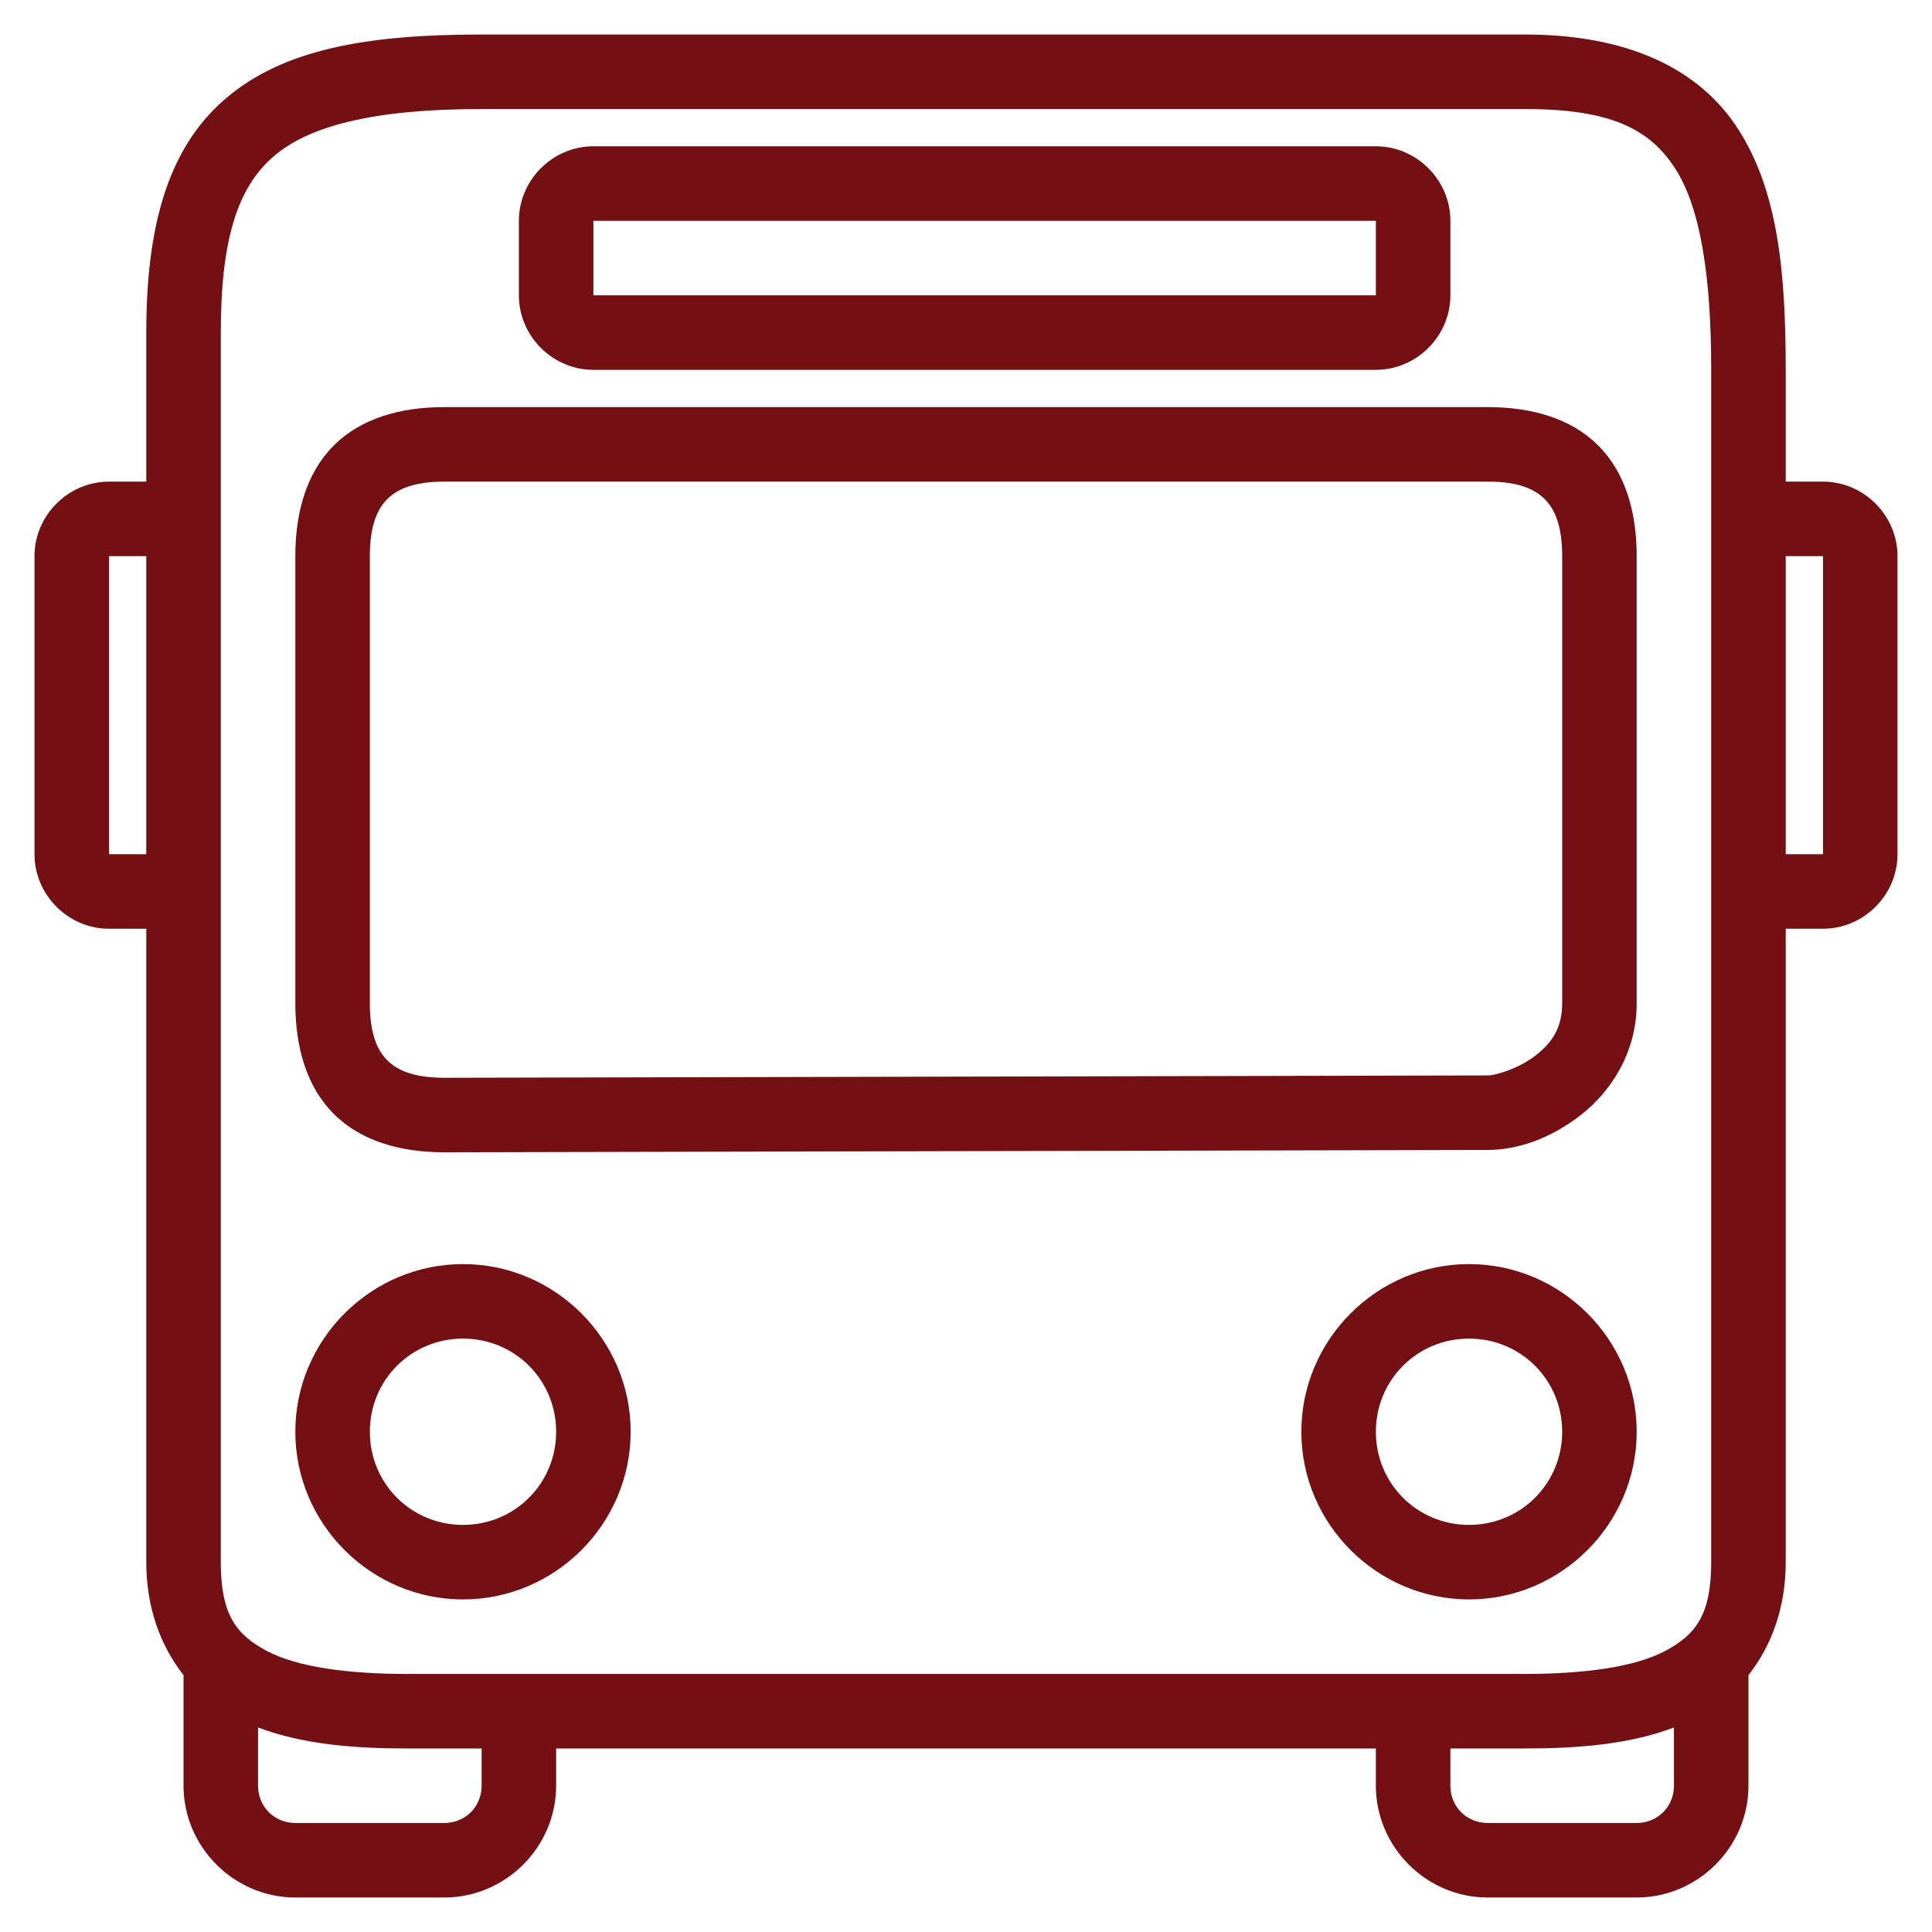 <svg width="28" height="28" viewBox="0 0 28 28" fill="none" xmlns="http://www.w3.org/2000/svg">
<path d="M6.98 0.5C5.309 0.5 4.088 0.715 3.251 1.445C2.413 2.175 2.12 3.324 2.12 4.82V6.98H1.58C0.989 6.98 0.5 7.469 0.5 8.06V12.38C0.5 12.971 0.989 13.46 1.58 13.46H2.12V22.64C2.12 23.3 2.327 23.855 2.66 24.277V25.88C2.66 26.768 3.392 27.5 4.28 27.5H6.44C7.328 27.5 8.06 26.768 8.06 25.88V25.34H19.94V25.88C19.94 26.768 20.672 27.5 21.56 27.5H23.72C24.608 27.5 25.34 26.768 25.34 25.88V24.277C25.673 23.855 25.88 23.3 25.88 22.64V13.46H26.42C27.011 13.46 27.5 12.971 27.5 12.38V8.06C27.5 7.469 27.011 6.98 26.42 6.98H25.88V5.36C25.88 3.932 25.766 2.763 25.188 1.867C24.61 0.97 23.551 0.5 22.1 0.5H6.98ZM6.98 1.58H22.1C23.349 1.58 23.91 1.873 24.277 2.441C24.644 3.008 24.8 4.002 24.8 5.36V22.64C24.8 23.389 24.585 23.684 24.142 23.922C23.699 24.161 22.956 24.26 22.1 24.26H5.9C5.044 24.26 4.301 24.161 3.858 23.922C3.415 23.684 3.2 23.389 3.2 22.64V4.82C3.2 3.462 3.447 2.719 3.959 2.272C4.472 1.825 5.411 1.58 6.98 1.58ZM8.6 2.12C8.009 2.12 7.52 2.609 7.52 3.2V4.28C7.52 4.871 8.009 5.36 8.6 5.36H19.94C20.531 5.36 21.02 4.871 21.02 4.28V3.2C21.02 2.609 20.531 2.12 19.94 2.12H8.6ZM8.6 3.2H19.94V4.28H8.6V3.2ZM6.44 5.9C5.809 5.9 5.233 6.06 4.837 6.457C4.44 6.853 4.28 7.429 4.28 8.06V14.54C4.28 15.171 4.44 15.747 4.837 16.143C5.233 16.54 5.809 16.7 6.44 16.7L21.56 16.666C22.001 16.666 22.476 16.497 22.91 16.16C23.345 15.822 23.72 15.255 23.72 14.54V8.06C23.72 7.429 23.56 6.853 23.163 6.457C22.767 6.06 22.191 5.9 21.56 5.9H6.44ZM6.44 6.98H21.56C22.009 6.98 22.243 7.09 22.387 7.233C22.53 7.377 22.64 7.611 22.64 8.06V14.54C22.64 14.905 22.486 15.118 22.252 15.299C22.018 15.481 21.684 15.586 21.56 15.586L6.44 15.62C5.991 15.62 5.757 15.51 5.613 15.367C5.47 15.223 5.36 14.989 5.36 14.54V8.06C5.36 7.611 5.47 7.377 5.613 7.233C5.757 7.09 5.991 6.98 6.44 6.98ZM1.58 8.06H2.12V12.38H1.58V8.06ZM25.88 8.06H26.42V12.38H25.88V8.06ZM6.71 18.32C5.375 18.32 4.28 19.415 4.28 20.75C4.28 22.085 5.375 23.18 6.71 23.18C8.045 23.18 9.14 22.085 9.14 20.75C9.14 19.415 8.045 18.32 6.71 18.32ZM21.29 18.32C19.955 18.32 18.86 19.415 18.86 20.75C18.86 22.085 19.955 23.18 21.29 23.18C22.625 23.18 23.72 22.085 23.72 20.75C23.72 19.415 22.625 18.32 21.29 18.32ZM6.71 19.4C7.461 19.4 8.06 19.999 8.06 20.75C8.06 21.501 7.461 22.1 6.71 22.1C5.959 22.1 5.36 21.501 5.36 20.75C5.36 19.999 5.959 19.4 6.71 19.4ZM21.29 19.4C22.041 19.4 22.64 19.999 22.64 20.75C22.64 21.501 22.041 22.1 21.29 22.1C20.539 22.1 19.94 21.501 19.94 20.75C19.94 19.999 20.539 19.4 21.29 19.4ZM3.74 25.036C4.388 25.281 5.126 25.34 5.9 25.34H6.98V25.88C6.98 26.184 6.744 26.42 6.44 26.42H4.28C3.976 26.42 3.74 26.184 3.74 25.88V25.036ZM24.26 25.036V25.88C24.26 26.184 24.024 26.42 23.72 26.42H21.56C21.256 26.42 21.02 26.184 21.02 25.88V25.34H22.1C22.874 25.34 23.612 25.281 24.26 25.036Z" fill="#740F13"/>
</svg>
